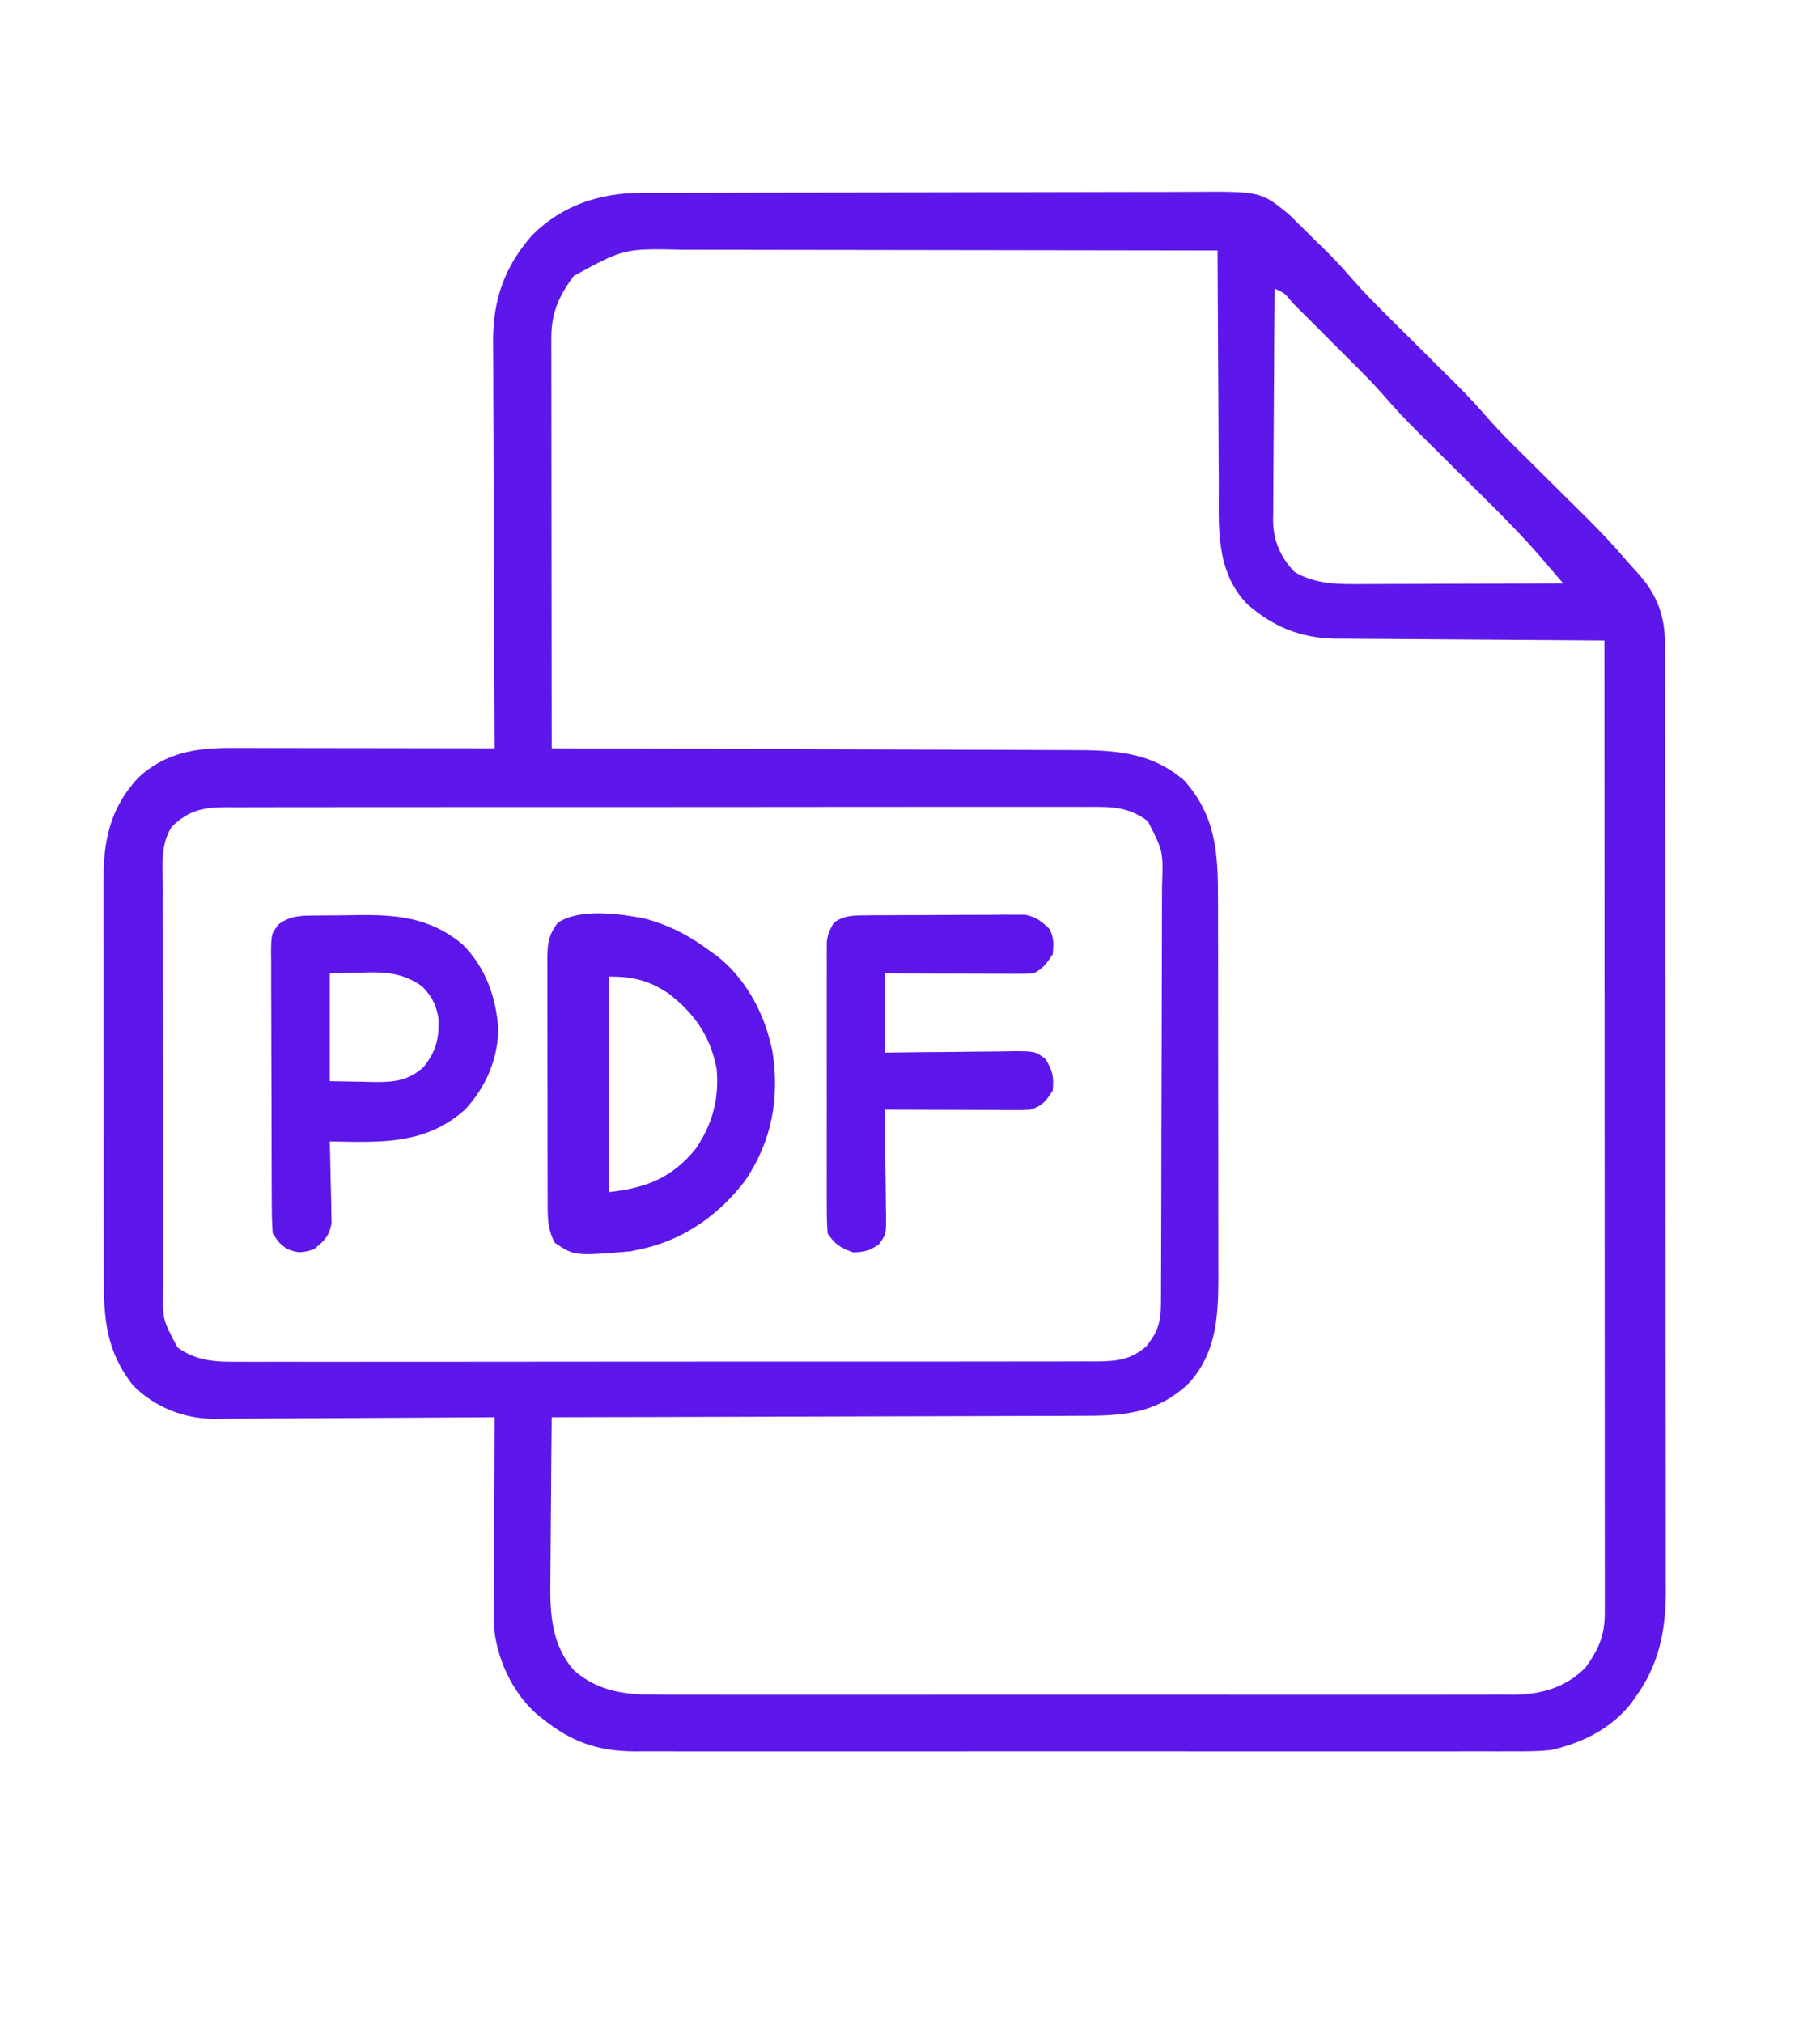 <?xml version="1.0" encoding="UTF-8"?>
<svg version="1.1" xmlns="http://www.w3.org/2000/svg" width="574" height="638">
<path d="M0 0 C0.805 -0.004 1.61 -0.007 2.44 -0.011 C5.135 -0.022 7.83 -0.026 10.525 -0.03 C12.458 -0.036 14.392 -0.043 16.326 -0.05 C22.674 -0.071 29.022 -0.081 35.37 -0.091 C37.558 -0.095 39.746 -0.099 41.934 -0.103 C52.215 -0.123 62.496 -0.137 72.777 -0.145 C84.632 -0.155 96.487 -0.181 108.342 -0.222 C117.513 -0.252 126.684 -0.267 135.856 -0.27 C141.33 -0.272 146.803 -0.281 152.277 -0.306 C157.43 -0.33 162.583 -0.334 167.736 -0.324 C169.621 -0.323 171.506 -0.329 173.392 -0.343 C195.531 -0.496 195.531 -0.496 204.374 6.663 C205.288 7.565 206.202 8.467 207.143 9.397 C207.891 10.123 207.891 10.123 208.654 10.863 C210.103 12.276 211.53 13.711 212.956 15.147 C213.711 15.878 214.467 16.609 215.245 17.362 C218.375 20.414 221.341 23.553 224.181 26.876 C227.955 31.21 231.963 35.265 236.05 39.303 C236.8 40.05 237.55 40.797 238.323 41.566 C240.699 43.929 243.077 46.288 245.456 48.647 C248.594 51.759 251.729 54.874 254.862 57.991 C255.57 58.69 256.277 59.389 257.006 60.11 C260.906 63.991 264.588 67.982 268.181 72.148 C271.319 75.683 274.689 78.982 278.05 82.303 C278.8 83.05 279.55 83.797 280.323 84.566 C282.699 86.929 285.077 89.288 287.456 91.647 C290.594 94.759 293.729 97.874 296.862 100.991 C297.57 101.69 298.277 102.389 299.006 103.11 C303.008 107.093 306.822 111.178 310.503 115.461 C311.664 116.808 312.859 118.126 314.065 119.432 C320.467 126.367 323.075 133.129 323.087 142.63 C323.091 143.726 323.095 144.821 323.099 145.95 C323.098 147.149 323.097 148.347 323.096 149.582 C323.101 151.498 323.101 151.498 323.105 153.452 C323.113 156.996 323.115 160.54 323.116 164.083 C323.118 167.906 323.125 171.729 323.132 175.552 C323.146 183.912 323.152 192.272 323.156 200.632 C323.159 205.855 323.163 211.078 323.168 216.301 C323.18 230.769 323.19 245.237 323.193 259.706 C323.194 260.632 323.194 261.558 323.194 262.512 C323.194 263.44 323.195 264.368 323.195 265.324 C323.195 267.204 323.196 269.085 323.196 270.966 C323.196 271.898 323.197 272.831 323.197 273.792 C323.201 288.895 323.218 303.999 323.241 319.102 C323.265 334.618 323.278 350.135 323.279 365.651 C323.28 374.359 323.285 383.066 323.304 391.774 C323.319 399.192 323.324 406.609 323.316 414.027 C323.312 417.807 323.313 421.588 323.327 425.369 C323.342 429.478 323.334 433.587 323.323 437.697 C323.335 439.468 323.335 439.468 323.348 441.274 C323.276 453.513 321.169 464.109 313.956 474.147 C313.515 474.783 313.074 475.418 312.62 476.073 C306.288 484.327 296.93 488.938 286.956 491.147 C282.801 491.55 278.679 491.553 274.507 491.528 C273.289 491.533 272.071 491.537 270.815 491.542 C267.459 491.552 264.104 491.549 260.748 491.539 C257.119 491.533 253.49 491.543 249.86 491.551 C242.761 491.565 235.662 491.562 228.562 491.553 C222.79 491.546 217.018 491.545 211.246 491.549 C210.012 491.549 210.012 491.549 208.753 491.55 C207.081 491.551 205.409 491.552 203.738 491.553 C188.077 491.561 172.417 491.552 156.756 491.536 C143.331 491.522 129.906 491.524 116.48 491.538 C100.874 491.554 85.268 491.561 69.662 491.551 C67.996 491.55 66.331 491.55 64.666 491.549 C63.846 491.548 63.027 491.548 62.183 491.547 C56.42 491.545 50.658 491.549 44.896 491.556 C37.87 491.564 30.843 491.562 23.817 491.546 C20.235 491.538 16.653 491.535 13.071 491.545 C9.182 491.556 5.293 491.543 1.404 491.528 C0.281 491.535 -0.843 491.542 -2 491.548 C-13.706 491.461 -21.957 488.487 -31.044 481.147 C-31.695 480.623 -32.346 480.098 -33.017 479.557 C-40.632 472.712 -45.578 461.85 -46.285 451.686 C-46.28 450.476 -46.276 449.265 -46.271 448.019 C-46.271 447.344 -46.272 446.67 -46.272 445.976 C-46.271 443.774 -46.255 441.572 -46.239 439.37 C-46.236 437.833 -46.233 436.296 -46.231 434.759 C-46.223 430.733 -46.204 426.707 -46.181 422.681 C-46.161 418.565 -46.152 414.449 -46.142 410.333 C-46.12 402.271 -46.086 394.209 -46.044 386.147 C-47.225 386.156 -48.405 386.165 -49.621 386.174 C-60.773 386.255 -71.925 386.315 -83.077 386.354 C-88.809 386.375 -94.542 386.403 -100.274 386.449 C-105.811 386.493 -111.348 386.516 -116.886 386.527 C-118.993 386.534 -121.101 386.548 -123.208 386.57 C-126.171 386.599 -129.133 386.603 -132.096 386.601 C-132.958 386.616 -133.82 386.63 -134.708 386.645 C-144.216 386.581 -153.285 382.92 -160.044 376.147 C-168.674 365.186 -169.345 354.931 -169.319 341.423 C-169.323 339.95 -169.328 338.477 -169.334 337.005 C-169.348 333.027 -169.348 329.05 -169.346 325.073 C-169.345 321.743 -169.35 318.413 -169.354 315.083 C-169.365 307.223 -169.366 299.363 -169.36 291.503 C-169.354 283.415 -169.366 275.327 -169.387 267.239 C-169.405 260.274 -169.411 253.31 -169.408 246.346 C-169.406 242.195 -169.408 238.045 -169.422 233.894 C-169.435 229.989 -169.433 226.085 -169.42 222.18 C-169.418 220.754 -169.42 219.328 -169.429 217.902 C-169.5 204.726 -167.588 194.27 -158.415 184.393 C-149.87 176.482 -140.155 174.985 -128.918 175.034 C-127.57 175.033 -127.57 175.033 -126.196 175.033 C-123.242 175.034 -120.287 175.042 -117.333 175.05 C-115.279 175.051 -113.225 175.053 -111.171 175.054 C-105.775 175.058 -100.38 175.067 -94.984 175.079 C-89.474 175.089 -83.964 175.093 -78.454 175.098 C-67.651 175.109 -56.847 175.126 -46.044 175.147 C-46.048 174.442 -46.051 173.737 -46.055 173.01 C-46.144 155.806 -46.21 138.603 -46.251 121.399 C-46.272 113.079 -46.3 104.759 -46.346 96.44 C-46.386 89.184 -46.412 81.928 -46.42 74.672 C-46.426 70.834 -46.438 66.996 -46.467 63.158 C-46.494 59.537 -46.502 55.916 -46.497 52.294 C-46.498 50.35 -46.52 48.406 -46.542 46.461 C-46.481 33.31 -42.789 23.015 -34.044 13.147 C-24.689 3.932 -12.91 -0.003 0 0 Z M-21.044 26.147 C-25.808 32.493 -28.172 37.834 -28.164 45.753 C-28.166 46.895 -28.167 48.036 -28.169 49.212 C-28.165 50.46 -28.161 51.708 -28.158 52.994 C-28.158 54.311 -28.158 55.628 -28.158 56.986 C-28.158 60.595 -28.152 64.204 -28.145 67.813 C-28.139 71.586 -28.139 75.359 -28.137 79.132 C-28.134 86.275 -28.126 93.419 -28.116 100.562 C-28.105 108.695 -28.099 116.828 -28.094 124.961 C-28.084 141.69 -28.066 158.418 -28.044 175.147 C-26.677 175.151 -26.677 175.151 -25.282 175.154 C-3.071 175.214 19.14 175.289 41.35 175.383 C52.091 175.428 62.832 175.467 73.574 175.494 C82.939 175.517 92.305 175.55 101.67 175.596 C106.626 175.62 111.581 175.639 116.537 175.645 C121.209 175.651 125.881 175.671 130.553 175.701 C132.26 175.71 133.968 175.714 135.675 175.712 C149.094 175.703 161.011 176.171 171.518 185.397 C181.568 196.735 182.106 208.449 182.101 222.986 C182.104 224.388 182.108 225.79 182.111 227.192 C182.12 230.985 182.123 234.779 182.123 238.572 C182.124 240.947 182.126 243.322 182.129 245.697 C182.138 253.996 182.142 262.295 182.141 270.594 C182.141 278.308 182.151 286.021 182.167 293.734 C182.18 300.375 182.185 307.016 182.185 313.656 C182.184 317.614 182.187 321.572 182.198 325.53 C182.208 329.256 182.208 332.983 182.2 336.709 C182.199 338.712 182.207 340.715 182.216 342.718 C182.174 354.869 181.414 365.974 172.979 375.342 C162.568 385.312 151.65 385.737 137.93 385.693 C136.116 385.702 134.301 385.712 132.487 385.724 C127.587 385.752 122.687 385.756 117.787 385.755 C112.657 385.758 107.526 385.783 102.396 385.807 C92.693 385.847 82.989 385.868 73.285 385.881 C62.233 385.897 51.181 385.935 40.129 385.975 C17.405 386.058 -5.32 386.112 -28.044 386.147 C-28.137 394.432 -28.208 402.717 -28.251 411.002 C-28.272 414.85 -28.3 418.698 -28.346 422.546 C-28.39 426.268 -28.413 429.99 -28.424 433.712 C-28.431 435.123 -28.445 436.535 -28.467 437.946 C-28.619 448.2 -28.071 458.111 -20.919 466.085 C-13.191 472.72 -4.719 473.735 5.145 473.655 C6.336 473.661 7.526 473.668 8.753 473.674 C12.031 473.687 15.309 473.683 18.587 473.67 C22.132 473.661 25.677 473.675 29.223 473.686 C36.157 473.704 43.092 473.7 50.027 473.688 C55.664 473.679 61.302 473.678 66.939 473.682 C67.743 473.683 68.547 473.684 69.375 473.684 C71.007 473.686 72.64 473.687 74.273 473.688 C89.568 473.7 104.863 473.686 120.157 473.665 C133.271 473.647 146.384 473.65 159.498 473.669 C174.741 473.69 189.984 473.698 205.227 473.686 C206.854 473.685 208.48 473.684 210.106 473.682 C211.307 473.682 211.307 473.682 212.531 473.681 C218.16 473.677 223.789 473.683 229.418 473.692 C236.28 473.704 243.143 473.7 250.005 473.679 C253.504 473.669 257.002 473.665 260.501 473.678 C264.299 473.689 268.096 473.675 271.893 473.655 C272.993 473.664 274.092 473.673 275.224 473.682 C283.969 473.593 291.618 471.485 297.956 465.147 C302.154 459.374 304.082 454.967 304.079 447.782 C304.081 446.688 304.083 445.593 304.085 444.465 C304.081 442.661 304.081 442.661 304.076 440.821 C304.077 439.544 304.078 438.266 304.079 436.95 C304.081 433.402 304.077 429.854 304.072 426.305 C304.068 422.48 304.069 418.655 304.07 414.829 C304.07 408.2 304.067 401.572 304.062 394.943 C304.054 385.359 304.051 375.775 304.05 366.191 C304.047 350.642 304.041 335.093 304.031 319.545 C304.022 304.439 304.015 289.334 304.011 274.228 C304.011 273.297 304.01 272.366 304.01 271.407 C304.009 266.737 304.007 262.067 304.006 257.397 C303.996 218.647 303.978 179.897 303.956 141.147 C302.826 141.141 301.695 141.135 300.531 141.129 C289.85 141.072 279.169 140.999 268.488 140.911 C262.998 140.867 257.507 140.828 252.017 140.801 C246.713 140.775 241.409 140.734 236.105 140.684 C234.087 140.667 232.069 140.656 230.051 140.65 C227.213 140.64 224.375 140.612 221.536 140.58 C220.712 140.581 219.888 140.582 219.039 140.584 C208.17 140.411 199.297 136.782 191.202 129.589 C181.122 119.054 182.352 104.826 182.347 91.292 C182.332 89.177 182.315 87.063 182.296 84.949 C182.253 79.417 182.233 73.885 182.218 68.353 C182.198 62.695 182.156 57.038 182.116 51.38 C182.041 40.302 181.991 29.225 181.956 18.147 C158.138 18.1 134.32 18.065 110.502 18.044 C99.443 18.033 88.383 18.019 77.324 17.996 C67.682 17.976 58.04 17.963 48.399 17.959 C43.296 17.956 38.192 17.95 33.089 17.936 C28.281 17.922 23.473 17.918 18.665 17.921 C16.905 17.92 15.145 17.916 13.385 17.909 C-5.216 17.509 -5.216 17.509 -21.044 26.147 Z M199.956 30.147 C199.863 40.309 199.792 50.471 199.749 60.634 C199.728 65.353 199.7 70.072 199.654 74.791 C199.611 79.349 199.587 83.907 199.576 88.466 C199.569 90.201 199.555 91.936 199.533 93.671 C199.504 96.11 199.5 98.548 199.502 100.987 C199.487 101.697 199.473 102.407 199.458 103.138 C199.511 109.677 201.754 114.823 206.206 119.522 C211.986 122.938 218.064 123.397 224.657 123.374 C225.741 123.375 225.741 123.375 226.848 123.375 C229.207 123.374 231.566 123.358 233.925 123.342 C235.572 123.339 237.22 123.336 238.868 123.334 C243.181 123.326 247.495 123.307 251.809 123.285 C256.22 123.264 260.631 123.255 265.042 123.245 C273.68 123.223 282.318 123.189 290.956 123.147 C288.958 120.812 286.957 118.479 284.956 116.147 C284.329 115.416 283.702 114.684 283.056 113.931 C274.931 104.701 266.057 96.177 257.331 87.522 C254.023 84.241 250.719 80.957 247.417 77.671 C246.672 76.934 245.927 76.197 245.159 75.438 C241.158 71.456 237.362 67.374 233.677 63.098 C230.762 59.794 227.646 56.695 224.526 53.585 C223.85 52.908 223.175 52.231 222.478 51.534 C221.066 50.121 219.653 48.709 218.238 47.299 C216.062 45.128 213.892 42.953 211.722 40.776 C210.344 39.399 208.967 38.023 207.589 36.647 C206.938 35.994 206.287 35.341 205.616 34.668 C203.165 31.612 203.165 31.612 199.956 30.147 Z M-147.88 199.914 C-151.549 205.558 -150.732 212.396 -150.675 218.876 C-150.68 220.373 -150.688 221.87 -150.697 223.367 C-150.715 227.419 -150.702 231.47 -150.683 235.522 C-150.666 239.769 -150.675 244.016 -150.68 248.264 C-150.685 255.396 -150.669 262.528 -150.641 269.659 C-150.609 277.896 -150.609 286.131 -150.626 294.367 C-150.642 302.302 -150.635 310.237 -150.618 318.172 C-150.611 321.543 -150.612 324.915 -150.62 328.286 C-150.628 332.259 -150.615 336.231 -150.588 340.204 C-150.581 341.659 -150.581 343.114 -150.588 344.569 C-150.862 355.177 -150.862 355.177 -146.044 364.147 C-139.811 368.644 -133.56 368.713 -126.113 368.648 C-124.333 368.657 -124.333 368.657 -122.516 368.665 C-119.239 368.676 -115.963 368.67 -112.686 368.655 C-109.145 368.644 -105.605 368.656 -102.064 368.665 C-95.136 368.679 -88.207 368.672 -81.279 368.657 C-73.208 368.64 -65.138 368.643 -57.067 368.647 C-42.668 368.653 -28.268 368.638 -13.869 368.614 C0.101 368.59 14.071 368.583 28.041 368.593 C43.26 368.605 58.479 368.607 73.697 368.592 C75.32 368.591 76.943 368.589 78.565 368.588 C79.364 368.587 80.162 368.586 80.985 368.585 C86.61 368.581 92.234 368.582 97.859 368.587 C104.713 368.592 111.567 368.586 118.42 368.566 C121.917 368.556 125.413 368.551 128.909 368.559 C132.699 368.565 136.489 368.552 140.279 368.535 C141.384 368.541 142.49 368.547 143.629 368.553 C149.935 368.501 154.728 368.091 159.6 363.647 C163.251 358.958 164.08 356.002 164.103 350.146 C164.11 348.891 164.117 347.636 164.125 346.344 C164.128 344.95 164.13 343.557 164.133 342.164 C164.139 340.699 164.146 339.233 164.153 337.768 C164.174 332.953 164.184 328.138 164.194 323.323 C164.198 321.664 164.202 320.005 164.207 318.347 C164.226 310.552 164.24 302.758 164.248 294.964 C164.258 285.973 164.284 276.982 164.325 267.992 C164.355 261.039 164.37 254.086 164.373 247.133 C164.375 242.982 164.384 238.831 164.409 234.681 C164.433 230.773 164.437 226.865 164.427 222.957 C164.426 221.527 164.432 220.097 164.446 218.667 C164.831 207.621 164.831 207.621 159.956 198.147 C153.839 193.567 148.545 193.581 141.069 193.646 C139.875 193.64 138.681 193.635 137.45 193.629 C134.148 193.618 130.847 193.625 127.545 193.639 C123.979 193.65 120.413 193.638 116.847 193.629 C109.867 193.615 102.887 193.623 95.907 193.638 C87.777 193.655 79.648 193.651 71.518 193.648 C57.012 193.642 42.507 193.656 28.002 193.681 C13.928 193.705 -0.146 193.712 -14.22 193.701 C-29.549 193.69 -44.878 193.688 -60.207 193.702 C-61.841 193.704 -63.476 193.705 -65.11 193.707 C-65.914 193.708 -66.719 193.708 -67.547 193.709 C-73.214 193.714 -78.88 193.712 -84.546 193.708 C-91.451 193.703 -98.356 193.709 -105.261 193.729 C-108.784 193.738 -112.307 193.744 -115.829 193.736 C-119.648 193.727 -123.466 193.742 -127.284 193.759 C-128.398 193.753 -129.512 193.747 -130.66 193.741 C-137.976 193.802 -142.474 194.639 -147.88 199.914 Z " fill="#5E17EA" transform="translate(202.044,60.853)"/>
<path d="M0 0 C7.94 2.056 14.4 5.461 20.953 10.348 C21.671 10.859 22.389 11.371 23.129 11.898 C31.616 18.54 37.488 28.916 39.953 39.348 C40.134 40.09 40.314 40.833 40.5 41.598 C42.946 56.443 40.421 70.381 31.852 82.855 C23.642 93.632 12.339 101.565 -1.047 104.348 C-2.119 104.575 -3.192 104.801 -4.297 105.035 C-21.833 106.496 -21.833 106.496 -28.047 102.348 C-30.539 97.889 -30.336 93.47 -30.322 88.506 C-30.327 87.626 -30.332 86.745 -30.337 85.838 C-30.351 82.935 -30.35 80.032 -30.348 77.129 C-30.352 75.108 -30.356 73.087 -30.361 71.066 C-30.368 66.832 -30.368 62.599 -30.363 58.366 C-30.357 52.942 -30.374 47.518 -30.397 42.094 C-30.412 37.921 -30.413 33.749 -30.409 29.576 C-30.41 27.576 -30.415 25.576 -30.425 23.576 C-30.438 20.78 -30.431 17.985 -30.419 15.189 C-30.427 14.364 -30.434 13.539 -30.442 12.689 C-30.4 8.09 -30.039 5.073 -27.047 1.348 C-20.218 -3.205 -7.852 -1.491 0 0 Z M-11.047 18.348 C-11.047 40.788 -11.047 63.228 -11.047 86.348 C0.591 85.055 8.845 81.938 16.332 72.723 C21.704 64.852 23.836 56.804 22.953 47.348 C20.968 37.153 15.992 30.005 7.801 23.688 C1.477 19.524 -3.336 18.348 -11.047 18.348 Z " fill="#5D16EA" transform="translate(203.047,289.652)"/>
<path d="M0 0 C0.77 -0.008 1.54 -0.016 2.334 -0.024 C3.97 -0.038 5.607 -0.049 7.244 -0.057 C8.901 -0.068 10.558 -0.089 12.216 -0.118 C25.159 -0.351 35.971 0.489 46.312 9.203 C53.56 16.564 56.924 26.037 57.48 36.246 C57.159 45.721 53.462 54.221 47.004 61.176 C34.481 72.436 20.176 71.538 4.316 71.238 C4.343 72.091 4.369 72.943 4.396 73.821 C4.481 76.999 4.544 80.175 4.591 83.354 C4.616 84.726 4.65 86.099 4.694 87.471 C4.755 89.449 4.78 91.428 4.805 93.406 C4.831 94.595 4.857 95.784 4.884 97.009 C4.15 101.186 2.577 102.618 -0.684 105.238 C-4.344 106.458 -5.908 106.591 -9.434 104.988 C-11.684 103.238 -11.684 103.238 -13.684 100.238 C-13.889 97.209 -13.977 94.271 -13.974 91.24 C-13.981 90.32 -13.988 89.399 -13.994 88.451 C-14.014 85.402 -14.017 82.353 -14.02 79.305 C-14.026 77.189 -14.033 75.073 -14.04 72.957 C-14.052 68.519 -14.055 64.081 -14.054 59.643 C-14.054 53.952 -14.081 48.262 -14.116 42.571 C-14.138 38.2 -14.142 33.829 -14.141 29.458 C-14.143 27.36 -14.152 25.261 -14.168 23.163 C-14.187 20.23 -14.182 17.298 -14.169 14.365 C-14.181 13.496 -14.192 12.627 -14.203 11.731 C-14.142 5.841 -14.142 5.841 -11.778 2.73 C-7.881 -0.046 -4.65 0.046 0 0 Z M4.316 18.238 C4.316 29.458 4.316 40.678 4.316 52.238 C9.576 52.331 9.576 52.331 14.941 52.426 C16.035 52.453 17.129 52.48 18.256 52.509 C24.53 52.562 29.125 52.15 33.961 47.738 C37.859 42.732 38.743 39.092 38.652 32.875 C38.103 28.56 36.462 25.24 33.316 22.238 C27.203 17.977 21.579 17.73 14.316 17.988 C11.016 18.071 7.716 18.153 4.316 18.238 Z " fill="#5D16EA" transform="translate(99.684,288.762)"/>
<path d="M0 0 C1.165 -0.013 2.33 -0.026 3.53 -0.039 C4.784 -0.041 6.038 -0.043 7.33 -0.045 C8.622 -0.052 9.914 -0.059 11.246 -0.066 C13.978 -0.078 16.711 -0.081 19.444 -0.08 C22.939 -0.08 26.433 -0.107 29.928 -0.142 C33.27 -0.169 36.613 -0.168 39.955 -0.17 C41.834 -0.192 41.834 -0.192 43.75 -0.214 C44.918 -0.208 46.086 -0.202 47.289 -0.195 C48.314 -0.198 49.339 -0.201 50.395 -0.204 C53.95 0.421 55.626 1.823 58.209 4.291 C59.636 7.144 59.52 9.125 59.209 12.291 C57.409 14.99 56.125 16.832 53.209 18.291 C51.698 18.38 50.182 18.408 48.668 18.404 C47.727 18.404 46.786 18.404 45.817 18.404 C44.799 18.399 43.781 18.394 42.733 18.388 C41.692 18.387 40.652 18.385 39.58 18.384 C36.248 18.378 32.916 18.366 29.584 18.353 C27.329 18.348 25.074 18.343 22.819 18.339 C17.282 18.329 11.746 18.31 6.209 18.291 C6.209 26.541 6.209 34.791 6.209 43.291 C9.628 43.244 13.046 43.198 16.569 43.15 C19.878 43.119 23.188 43.094 26.497 43.071 C28.798 43.051 31.099 43.023 33.4 42.989 C36.706 42.94 40.012 42.918 43.319 42.9 C44.348 42.879 45.377 42.859 46.438 42.837 C53.581 42.835 53.581 42.835 56.827 45.19 C59.192 48.784 59.635 50.952 59.209 55.291 C57.058 58.628 56.005 60.025 52.209 61.291 C50.69 61.377 49.168 61.408 47.646 61.404 C46.725 61.404 45.805 61.404 44.856 61.404 C43.865 61.399 42.874 61.394 41.854 61.388 C40.837 61.387 39.82 61.385 38.773 61.384 C35.522 61.378 32.272 61.366 29.022 61.353 C26.819 61.348 24.617 61.343 22.414 61.339 C17.013 61.328 11.611 61.312 6.209 61.291 C6.23 62.481 6.251 63.672 6.273 64.899 C6.345 69.319 6.391 73.74 6.429 78.161 C6.449 80.073 6.476 81.986 6.511 83.899 C6.56 86.649 6.582 89.399 6.6 92.15 C6.62 93.004 6.641 93.859 6.662 94.739 C6.665 100.67 6.665 100.67 4.365 103.803 C1.525 105.763 -0.338 106.221 -3.791 106.291 C-7.765 104.762 -9.409 103.863 -11.791 100.291 C-11.986 97.291 -12.064 94.384 -12.05 91.385 C-12.053 90.474 -12.057 89.563 -12.06 88.624 C-12.069 85.608 -12.063 82.592 -12.056 79.576 C-12.058 77.482 -12.06 75.388 -12.062 73.295 C-12.065 68.904 -12.061 64.513 -12.052 60.123 C-12.04 54.492 -12.047 48.862 -12.059 43.232 C-12.066 38.907 -12.064 34.583 -12.058 30.258 C-12.057 28.182 -12.059 26.106 -12.063 24.03 C-12.068 21.129 -12.061 18.227 -12.05 15.326 C-12.054 14.466 -12.058 13.606 -12.062 12.72 C-12.056 11.928 -12.051 11.136 -12.045 10.32 C-12.044 9.634 -12.043 8.949 -12.042 8.242 C-11.741 5.902 -11 4.308 -9.791 2.291 C-6.621 0.076 -3.799 0.028 0 0 Z " fill="#5D16EA" transform="translate(272.791,288.709)"/>
</svg>
